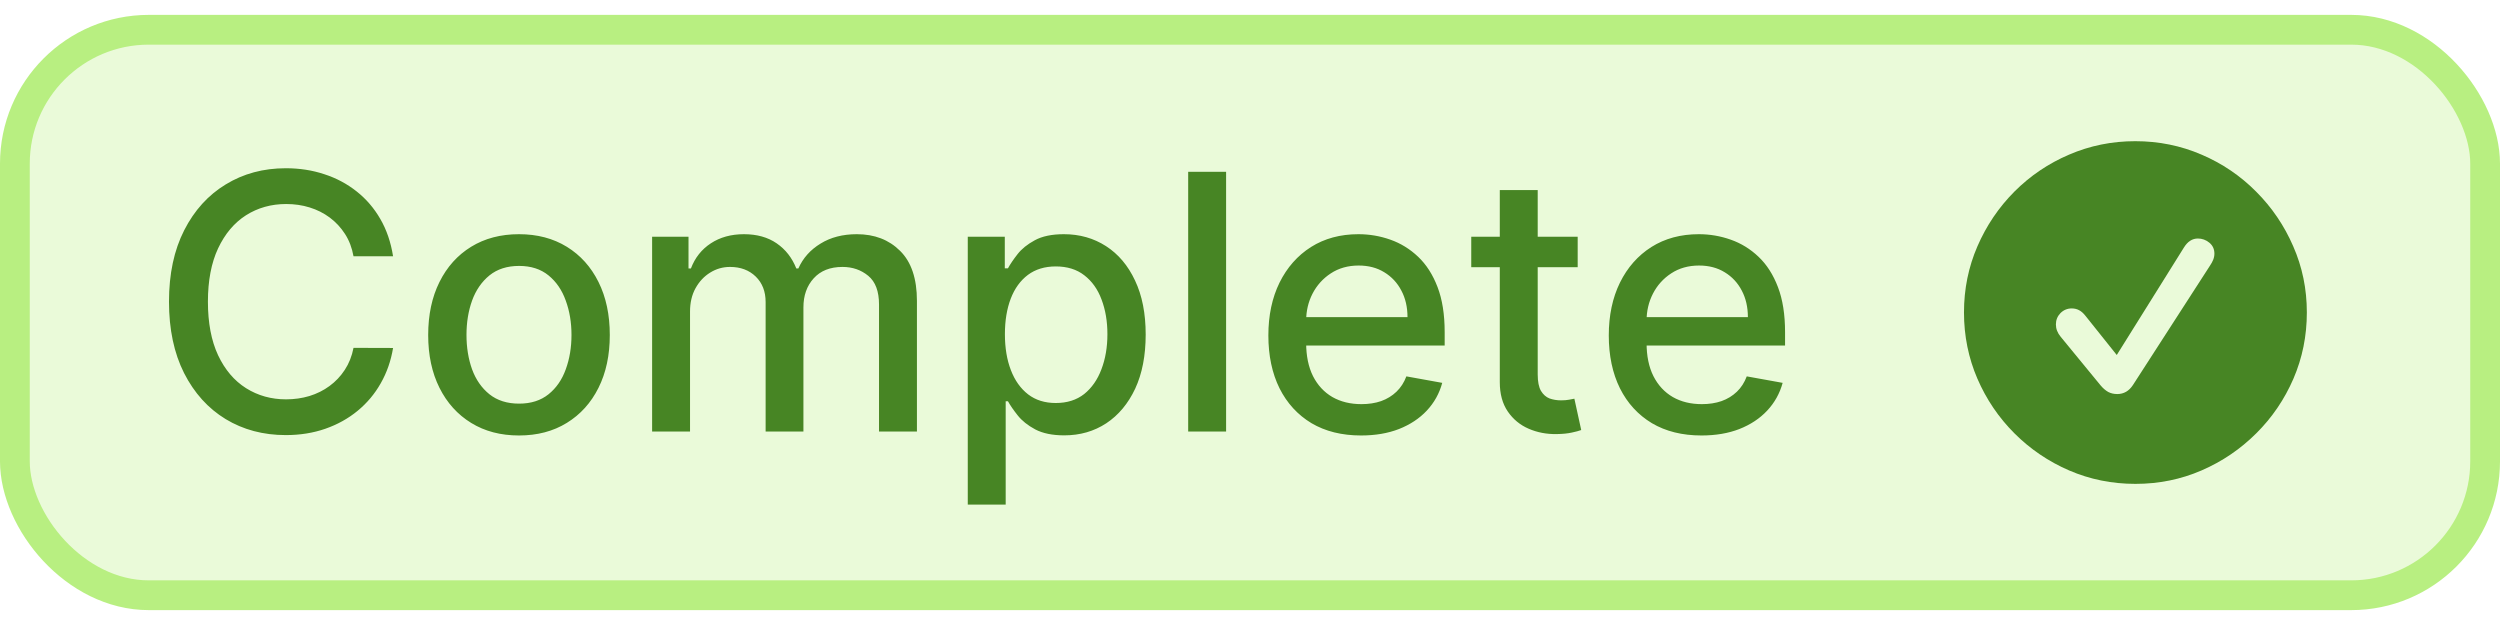 <svg width="84" height="21" viewBox="0 0 84 21" fill="none" xmlns="http://www.w3.org/2000/svg">
<rect x="0.5" y="1" width="83" height="19" rx="4.5" fill="#B8EF81" fill-opacity="0.3"/>
<rect x="0.5" y="1" width="83" height="19" rx="4.5" stroke="#B8EF81"/>
<path d="M13.207 8.611H11.878C11.827 8.327 11.732 8.077 11.592 7.861C11.453 7.645 11.283 7.462 11.081 7.311C10.879 7.161 10.653 7.047 10.403 6.97C10.156 6.893 9.893 6.855 9.615 6.855C9.112 6.855 8.662 6.982 8.264 7.234C7.869 7.487 7.557 7.858 7.327 8.347C7.099 8.835 6.986 9.432 6.986 10.136C6.986 10.847 7.099 11.446 7.327 11.935C7.557 12.423 7.871 12.793 8.268 13.043C8.666 13.293 9.114 13.418 9.611 13.418C9.886 13.418 10.148 13.381 10.395 13.307C10.645 13.23 10.871 13.118 11.072 12.97C11.274 12.822 11.445 12.642 11.584 12.429C11.726 12.213 11.824 11.966 11.878 11.688L13.207 11.692C13.136 12.121 12.999 12.516 12.794 12.876C12.592 13.234 12.332 13.544 12.014 13.805C11.699 14.064 11.338 14.264 10.932 14.406C10.526 14.548 10.082 14.619 9.602 14.619C8.847 14.619 8.173 14.44 7.582 14.082C6.991 13.722 6.526 13.206 6.185 12.536C5.847 11.865 5.678 11.065 5.678 10.136C5.678 9.205 5.848 8.405 6.189 7.737C6.53 7.067 6.996 6.553 7.587 6.195C8.178 5.834 8.849 5.653 9.602 5.653C10.065 5.653 10.497 5.72 10.898 5.854C11.301 5.984 11.663 6.178 11.984 6.433C12.305 6.686 12.571 6.996 12.781 7.362C12.992 7.726 13.133 8.142 13.207 8.611ZM17.438 14.632C16.824 14.632 16.289 14.492 15.831 14.21C15.374 13.929 15.019 13.536 14.766 13.03C14.513 12.524 14.387 11.933 14.387 11.257C14.387 10.578 14.513 9.984 14.766 9.476C15.019 8.967 15.374 8.572 15.831 8.291C16.289 8.01 16.824 7.869 17.438 7.869C18.052 7.869 18.587 8.01 19.044 8.291C19.502 8.572 19.857 8.967 20.11 9.476C20.363 9.984 20.489 10.578 20.489 11.257C20.489 11.933 20.363 12.524 20.11 13.03C19.857 13.536 19.502 13.929 19.044 14.21C18.587 14.492 18.052 14.632 17.438 14.632ZM17.442 13.562C17.84 13.562 18.169 13.457 18.431 13.247C18.692 13.037 18.885 12.757 19.01 12.408C19.138 12.058 19.202 11.673 19.202 11.253C19.202 10.835 19.138 10.452 19.01 10.102C18.885 9.75 18.692 9.467 18.431 9.254C18.169 9.041 17.84 8.935 17.442 8.935C17.041 8.935 16.709 9.041 16.445 9.254C16.184 9.467 15.989 9.75 15.861 10.102C15.736 10.452 15.674 10.835 15.674 11.253C15.674 11.673 15.736 12.058 15.861 12.408C15.989 12.757 16.184 13.037 16.445 13.247C16.709 13.457 17.041 13.562 17.442 13.562ZM21.911 14.5V7.955H23.134V9.02H23.215C23.352 8.659 23.575 8.378 23.884 8.176C24.194 7.972 24.565 7.869 24.996 7.869C25.434 7.869 25.8 7.972 26.096 8.176C26.394 8.381 26.614 8.662 26.756 9.02H26.825C26.981 8.67 27.229 8.392 27.57 8.185C27.911 7.974 28.317 7.869 28.789 7.869C29.383 7.869 29.867 8.055 30.242 8.428C30.62 8.8 30.809 9.361 30.809 10.111V14.5H29.535V10.23C29.535 9.787 29.414 9.466 29.173 9.267C28.931 9.068 28.643 8.969 28.308 8.969C27.893 8.969 27.57 9.097 27.34 9.352C27.11 9.605 26.995 9.93 26.995 10.328V14.5H25.725V10.149C25.725 9.794 25.614 9.509 25.393 9.293C25.171 9.077 24.883 8.969 24.528 8.969C24.286 8.969 24.063 9.033 23.859 9.161C23.657 9.286 23.494 9.46 23.369 9.685C23.246 9.909 23.185 10.169 23.185 10.464V14.5H21.911ZM32.517 16.954V7.955H33.761V9.016H33.867C33.941 8.879 34.048 8.722 34.187 8.543C34.326 8.364 34.52 8.207 34.767 8.074C35.014 7.938 35.341 7.869 35.747 7.869C36.275 7.869 36.747 8.003 37.162 8.27C37.576 8.537 37.902 8.922 38.137 9.425C38.376 9.928 38.495 10.533 38.495 11.24C38.495 11.947 38.377 12.554 38.142 13.06C37.906 13.562 37.582 13.95 37.17 14.223C36.758 14.493 36.288 14.628 35.76 14.628C35.362 14.628 35.037 14.561 34.784 14.428C34.534 14.294 34.338 14.138 34.196 13.959C34.054 13.78 33.944 13.621 33.867 13.482H33.791V16.954H32.517ZM33.765 11.227C33.765 11.688 33.832 12.091 33.966 12.438C34.099 12.784 34.292 13.055 34.545 13.251C34.798 13.445 35.108 13.541 35.474 13.541C35.855 13.541 36.173 13.44 36.429 13.239C36.684 13.034 36.877 12.757 37.008 12.408C37.142 12.058 37.209 11.665 37.209 11.227C37.209 10.796 37.143 10.408 37.012 10.064C36.885 9.72 36.691 9.449 36.433 9.25C36.177 9.051 35.858 8.952 35.474 8.952C35.105 8.952 34.792 9.047 34.537 9.237C34.284 9.428 34.092 9.693 33.961 10.034C33.831 10.375 33.765 10.773 33.765 11.227ZM41.197 5.773V14.5H39.923V5.773H41.197ZM45.732 14.632C45.087 14.632 44.532 14.494 44.066 14.219C43.603 13.94 43.245 13.55 42.992 13.047C42.742 12.541 42.617 11.949 42.617 11.27C42.617 10.599 42.742 10.008 42.992 9.497C43.245 8.986 43.597 8.587 44.049 8.3C44.504 8.013 45.035 7.869 45.643 7.869C46.012 7.869 46.37 7.93 46.717 8.053C47.063 8.175 47.374 8.366 47.65 8.628C47.925 8.889 48.143 9.229 48.302 9.646C48.461 10.061 48.541 10.565 48.541 11.159V11.611H43.337V10.656H47.292C47.292 10.321 47.224 10.024 47.087 9.766C46.951 9.504 46.759 9.298 46.512 9.148C46.268 8.997 45.981 8.922 45.651 8.922C45.293 8.922 44.981 9.01 44.714 9.186C44.45 9.359 44.245 9.587 44.1 9.868C43.958 10.146 43.887 10.449 43.887 10.776V11.521C43.887 11.959 43.964 12.331 44.117 12.638C44.273 12.945 44.491 13.179 44.769 13.341C45.048 13.5 45.373 13.579 45.745 13.579C45.986 13.579 46.207 13.546 46.406 13.477C46.604 13.406 46.776 13.301 46.921 13.162C47.066 13.023 47.177 12.851 47.254 12.646L48.459 12.864C48.363 13.219 48.19 13.53 47.94 13.797C47.693 14.061 47.381 14.267 47.006 14.415C46.634 14.56 46.209 14.632 45.732 14.632ZM53.01 7.955V8.977H49.434V7.955H53.01ZM50.393 6.386H51.667V12.578C51.667 12.825 51.704 13.011 51.778 13.136C51.852 13.258 51.947 13.342 52.064 13.388C52.183 13.43 52.312 13.452 52.451 13.452C52.554 13.452 52.643 13.445 52.72 13.43C52.797 13.416 52.856 13.405 52.899 13.396L53.129 14.449C53.055 14.477 52.95 14.506 52.814 14.534C52.677 14.565 52.507 14.582 52.302 14.585C51.967 14.591 51.654 14.531 51.365 14.406C51.075 14.281 50.841 14.088 50.662 13.827C50.483 13.565 50.393 13.237 50.393 12.842V6.386ZM57.17 14.632C56.525 14.632 55.969 14.494 55.504 14.219C55.041 13.94 54.682 13.55 54.43 13.047C54.18 12.541 54.055 11.949 54.055 11.27C54.055 10.599 54.18 10.008 54.43 9.497C54.682 8.986 55.035 8.587 55.486 8.3C55.941 8.013 56.472 7.869 57.08 7.869C57.45 7.869 57.807 7.93 58.154 8.053C58.501 8.175 58.812 8.366 59.087 8.628C59.363 8.889 59.58 9.229 59.739 9.646C59.898 10.061 59.978 10.565 59.978 11.159V11.611H54.775V10.656H58.729C58.729 10.321 58.661 10.024 58.525 9.766C58.389 9.504 58.197 9.298 57.95 9.148C57.705 8.997 57.418 8.922 57.089 8.922C56.731 8.922 56.418 9.01 56.151 9.186C55.887 9.359 55.682 9.587 55.538 9.868C55.396 10.146 55.325 10.449 55.325 10.776V11.521C55.325 11.959 55.401 12.331 55.555 12.638C55.711 12.945 55.928 13.179 56.207 13.341C56.485 13.5 56.81 13.579 57.182 13.579C57.424 13.579 57.644 13.546 57.843 13.477C58.042 13.406 58.214 13.301 58.359 13.162C58.504 13.023 58.614 12.851 58.691 12.646L59.897 12.864C59.8 13.219 59.627 13.53 59.377 13.797C59.13 14.061 58.819 14.267 58.444 14.415C58.072 14.56 57.647 14.632 57.17 14.632Z" fill="#478524"/>
<path d="M71.75 16.258C70.961 16.258 70.219 16.107 69.523 15.807C68.828 15.506 68.215 15.09 67.684 14.559C67.156 14.031 66.742 13.42 66.441 12.725C66.141 12.029 65.99 11.287 65.99 10.498C65.99 9.709 66.141 8.969 66.441 8.277C66.742 7.582 67.156 6.969 67.684 6.438C68.215 5.906 68.828 5.492 69.523 5.195C70.219 4.895 70.959 4.744 71.744 4.744C72.533 4.744 73.275 4.895 73.971 5.195C74.666 5.492 75.277 5.906 75.805 6.438C76.336 6.969 76.752 7.582 77.053 8.277C77.357 8.969 77.51 9.709 77.51 10.498C77.51 11.287 77.359 12.029 77.059 12.725C76.758 13.42 76.342 14.031 75.811 14.559C75.279 15.09 74.666 15.506 73.971 15.807C73.279 16.107 72.539 16.258 71.75 16.258ZM71.141 13.24C71.359 13.24 71.535 13.139 71.668 12.935L74.258 8.922C74.301 8.859 74.336 8.795 74.363 8.729C74.391 8.658 74.404 8.59 74.404 8.523C74.404 8.371 74.348 8.248 74.234 8.154C74.121 8.061 73.992 8.014 73.848 8.014C73.66 8.014 73.504 8.115 73.379 8.318L71.123 11.928L70.074 10.615C70.004 10.525 69.932 10.461 69.857 10.422C69.783 10.383 69.701 10.363 69.611 10.363C69.463 10.363 69.336 10.416 69.231 10.521C69.129 10.627 69.078 10.754 69.078 10.902C69.078 11.047 69.131 11.184 69.236 11.312L70.578 12.947C70.66 13.045 70.746 13.119 70.836 13.17C70.926 13.217 71.027 13.24 71.141 13.24Z" fill="#478524"/>
</svg>
